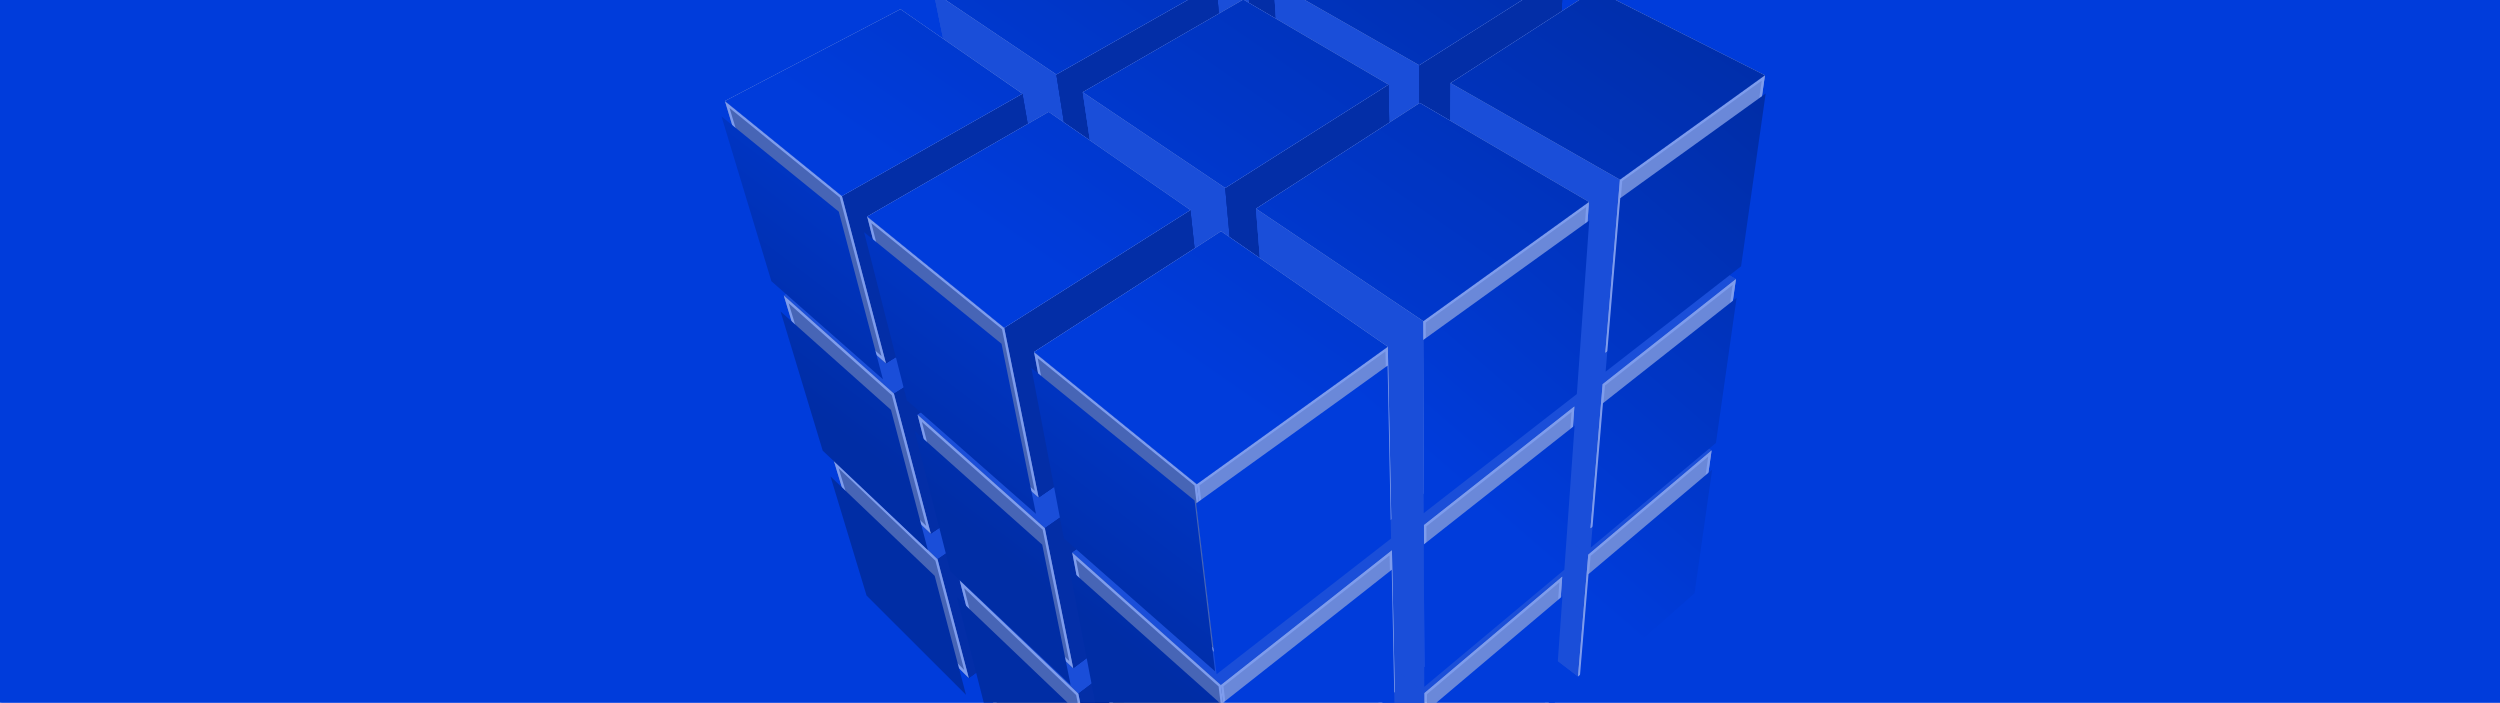 <svg xmlns="http://www.w3.org/2000/svg" xmlns:xlink="http://www.w3.org/1999/xlink" width="1920.994" height="540" viewBox="0 0 1920.994 540"><defs><style>.a{fill:none;}.b,.m{fill:#003cdb;}.c{clip-path:url(#a);}.d{fill:#3462d6;}.e{fill:#062072;}.f{fill:#909090;}.g{fill:#fff;}.h{fill:#a8a8a8;}.i{fill:#d7d7d7;}.j{fill:url(#b);}.k{fill:url(#c);}.l{fill:url(#f);}.m{opacity:0.507;}.n{filter:url(#g);}.o{filter:url(#d);}</style><clipPath id="a"><rect class="a" width="1920.994" height="540" transform="translate(0)"/></clipPath><linearGradient id="b" x1="0.86" y1="0.327" x2="-0.045" y2="0.421" gradientUnits="objectBoundingBox"><stop offset="0" stop-color="#003cdb"/><stop offset="1" stop-color="#001e6e"/></linearGradient><linearGradient id="c" x1="-0.498" y1="0.354" x2="0.467" y2="0.219" xlink:href="#b"/><filter id="d" x="375.122" y="54.975" width="775.652" height="716.016" filterUnits="userSpaceOnUse"><feOffset dy="7" input="SourceAlpha"/><feGaussianBlur stdDeviation="8" result="e"/><feFlood flood-opacity="0.529"/><feComposite operator="in" in2="e"/><feComposite in="SourceGraphic"/></filter><linearGradient id="f" x1="0.47" y1="0.922" x2="-0.009" y2="0.918" xlink:href="#b"/><filter id="g" x="732.83" y="-44.173" width="803.979" height="857.944" filterUnits="userSpaceOnUse"><feOffset dy="7" input="SourceAlpha"/><feGaussianBlur stdDeviation="8" result="h"/><feFlood flood-opacity="0.525"/><feComposite operator="in" in2="h"/><feComposite in="SourceGraphic"/></filter></defs><g transform="translate(13719.994 2708)"><g transform="translate(-24 152)"><g transform="translate(-13695.994 -2860)"><path class="b" d="M0,0H1920.994V540H0Z" transform="translate(0)"/></g><g class="c" transform="translate(-13695.994 -2860)"><g transform="matrix(-0.643, 0.766, -0.766, -0.643, 1514.516, 189.58)"><g transform="translate(0 0)"><g transform="translate(560.598 416.829)"><path class="d" d="M.583,0l133.28,36.9-7.038,110.156L.47,107.519Z" transform="translate(0 0)"/><g transform="translate(0 0)"><path class="d" d="M131.875,38.318l-6.79,106.226L2.365,106.122,2.478,2.472l129.4,35.846Zm1.987-1.413L.583,0,.47,107.519l126.354,39.542,7.038-110.156Z"/></g><path class="d" d="M.583,0l133.28,36.9-7.038,110.156L.47,107.519Z" transform="translate(0 0)"/></g><g transform="translate(560.866 344.878)"><path class="e" d="M60.658.266,188.02,31.825l-54.425,77.033L.315,71.955Z" transform="translate(0 0)"/><g transform="translate(0.016 0)"><path class="e" d="M184.882,32.989l-52.05,73.694L3.622,70.9,61.31,2.363,184.882,32.989ZM188,31.825,60.657.266.315,71.955l133.279,36.9L188,31.825Z"/></g><path class="e" d="M60.658.266,188.02,31.825l-54.425,77.033L.315,71.955Z" transform="translate(0 0)"/></g><g transform="translate(370.049 18.669)"><path class="d" d="M10.258,187.431.238,54.441,76.954.337,82.53,127.812Z" transform="translate(0.016 0)"/><g transform="translate(0 0)"><path class="d" d="M75.231,3.847,80.62,127,11.887,183.673,2.211,55.327l73.02-51.48ZM76.969.337.238,54.441l10.019,132.99,72.288-59.6L76.969.337Z"/></g><path class="d" d="M10.258,187.431.238,54.441,76.954.337,82.53,127.812Z" transform="translate(0.016 0)"/></g><g transform="translate(248.068 52.004)"><path class="d" d="M0,0,122.235,21.106,132.253,154.1,15.842,128.534Z" transform="translate(0 0)"/><g transform="translate(0.016 0)"><path class="d" d="M120.433,22.705l9.723,128.983L17.549,126.966,2.19,2.283,120.433,22.705Zm1.785-1.6L0,0,15.826,128.534,132.238,154.1,122.219,21.106Z" transform="translate(0 0)"/></g><path class="d" d="M0,0,122.235,21.106,132.253,154.1,15.842,128.534Z" transform="translate(0 0)"/></g><g transform="translate(192.728 475.672)"><path class="d" d="M20.435,199.234.389,89.056,91.336.4l14.1,107.723Z" transform="translate(0 0)"/><g transform="translate(0 0)"><path class="d" d="M89.94,4.36l13.505,103.172-81.8,87.7L2.44,89.677,89.94,4.36ZM91.336.4.39,89.071,20.435,199.249l85-91.111L91.336.4Z"/></g><path class="d" d="M20.435,199.234.389,89.056,91.336.4l14.1,107.723Z" transform="translate(0 0)"/></g><g transform="translate(74.694 438.229)"><path class="e" d="M95.021.416l114.35,37.426L118.424,126.5.361,82.517Z" transform="translate(0 0)"/><g transform="translate(0.016 0)"><path class="e" d="M205.815,38.681l-87.842,85.644L3.963,81.85,95.409,2.544,205.815,38.681Zm3.54-.838L95.021.416.361,82.517l118.063,44,90.931-88.671Z"/></g><path class="e" d="M95.021.416l114.35,37.426L118.424,126.5.361,82.517Z" transform="translate(0 0)"/></g><g transform="translate(560.672 271.899)"><path class="d" d="M.674,0,143.347,32.576,135.3,158.339.534,122.057Z" transform="translate(0 0)"/><g transform="translate(0 0)"><path class="d" d="M141.36,34.05l-7.8,121.85L2.428,120.6,2.569,2.364,141.36,34.05Zm1.987-1.475L.673,0,.534,122.041l134.755,36.282,8.058-125.748Z"/></g><path class="d" d="M.674,0,143.347,32.576,135.3,158.339.534,122.057Z" transform="translate(0 0)"/></g><g transform="translate(561.036 204.809)"><path class="e" d="M64.411.282,200.3,27.666l-57.33,72L.293,67.093Z" transform="translate(0.016 0)"/><g transform="translate(0 0)"><path class="e" d="M196.943,28.907,142.267,97.553,3.957,65.991,65.064,2.332l131.88,26.575Zm3.369-1.242L64.426.282.293,67.093,142.982,99.666l57.331-72Z"/></g><path class="e" d="M64.411.282,200.3,27.666l-57.33,72L.293,67.093Z" transform="translate(0.016 0)"/></g><g transform="translate(532.361 41.864)"><path class="d" d="M1.723,197.992.259,59.258,70.031.307l-2.28,132.816Z" transform="translate(0 0)"/><g transform="translate(0 0)"><path class="d" d="M68.06,4.406l-2.2,127.955L3.57,193.551,2.154,60.082,68.06,4.406Zm1.971-4.1L.259,59.258,1.723,197.976l66.029-64.854L70.031.307Z"/></g><path class="d" d="M1.723,197.992.259,59.258,70.031.307l-2.28,132.816Z" transform="translate(0 0)"/></g><g transform="translate(396.098 77.558)"><path class="d" d="M0,0,136.522,23.563,137.986,162.3,8.73,133.921Z"/><path class="d" d="M134.643,25.163l1.432,134.773L10.531,132.384,2.051,2.283,134.643,25.163Zm1.879-1.6L0,0,8.73,133.906l129.256,28.376L136.522,23.563Z"/><path class="d" d="M0,0,136.522,23.563,137.986,162.3,8.73,133.921Z"/></g><g transform="translate(477.566 516.159)"><path class="d" d="M0,0,141,45.013l-3.372,113.324L4.361,110.764Z" transform="translate(0 0)"/><g transform="translate(0 0)"><path class="d" d="M139.059,46.378l-3.249,109.3L6.208,109.414,1.988,2.625,139.059,46.378ZM141,45.013,0,0,4.376,110.764l133.267,47.573L141,45.013Z"/></g><path class="d" d="M0,0,141,45.013l-3.372,113.324L4.361,110.764Z" transform="translate(0 0)"/></g><g transform="translate(477.183 431.986)"><path class="e" d="M70.957.311,205.48,38.426l-64.112,90.759L.368,84.173Z" transform="translate(0.016 0)"/><g transform="translate(0 0)"><path class="e" d="M202.436,39.528l-61.768,87.452L3.629,83.226l68-80.772,130.81,37.074Zm3.059-1.1L70.973.311.368,84.173l141,45.012L205.5,38.426Z"/></g><path class="e" d="M70.957.311,205.48,38.426l-64.112,90.759L.368,84.173Z" transform="translate(0.016 0)"/></g><g transform="translate(262.595 84.448)"><path class="d" d="M17.368,204.4.282,64.408,91.064.4l11.044,134.124Z" transform="translate(0 0)"/><g transform="translate(0 0)"><path class="d" d="M89.434,3.815l10.7,129.915L18.827,200.785,2.285,65.262,89.434,3.815ZM91.064.4.282,64.408,17.368,204.419l84.74-69.9L91.064.4Z"/></g><path class="d" d="M17.368,204.4.282,64.408,91.064.4l11.044,134.124Z" transform="translate(0 0)"/></g><g transform="translate(135.19 122.313)"><path class="d" d="M0,0,127.687,26.543l17.086,140L23.343,135.168Z" transform="translate(0 0)"/><g transform="translate(0 0.016)"><path class="d" d="M125.963,28.1l16.589,135.911L25.02,133.646,2.346,2.423,125.963,28.1Zm1.723-1.568L0,0,23.344,135.167l121.414,31.372L127.687,26.527Z" transform="translate(0 0)"/></g><path class="d" d="M0,0,127.687,26.543l17.086,140L23.343,135.168Z" transform="translate(0 0)"/></g><g transform="translate(350.013 525.201)"><path class="d" d="M12.493,211.181.429,98.147,85.348.374l6.659,110.765Z" transform="translate(0 0)"/><g transform="translate(0 0)"><path class="d" d="M83.719,5.079l6.363,105.484-76.177,95.85L2.4,98.707,83.719,5.079ZM85.348.374.429,98.147,12.493,211.181,92.007,111.138,85.348.374Z"/></g><path class="d" d="M12.493,211.181.429,98.147,85.348.374l6.659,110.765Z" transform="translate(0 0)"/></g><g transform="translate(217.679 483.556)"><path class="e" d="M90.472.4,217.681,42.019l-84.919,97.774L.4,90.481Z" transform="translate(0 0)"/><g transform="translate(0.016 0)"><path class="e" d="M214.39,42.935,132.2,137.572,3.781,89.721,90.939,2.539l123.451,40.4Zm3.276-.916L90.472.4.4,90.481l132.351,49.312,84.919-97.774Z"/></g><path class="e" d="M90.472.4,217.681,42.019l-84.919,97.774L.4,90.481Z" transform="translate(0 0)"/></g><g transform="translate(165.379 329.893)"><path class="d" d="M23.432,211.258.37,84.493,99.579.436l16.073,122.772Z" transform="translate(0.016 0)"/><g transform="translate(0 0)"><path class="d" d="M98.167,4.085,113.679,122.54,24.7,207.484,2.451,85.192,98.167,4.085ZM99.594.436.37,84.508l23.062,126.75,92.235-88.049L99.594.436Z"/></g><path class="d" d="M23.432,211.258.37,84.493,99.579.436l16.073,122.772Z" transform="translate(0.016 0)"/></g><g transform="translate(40.279 296.548)"><path class="e" d="M103.636.454,224.693,33.782l-99.209,84.056L.341,78Z" transform="translate(0 0)"/><g transform="translate(0 0)"><path class="e" d="M220.781,34.666,125.1,115.742,4.379,77.3,103.994,2.52,220.781,34.666Zm3.913-.884L103.636.454.341,78l125.143,39.836,99.209-84.056Z"/></g><path class="e" d="M103.636.454,224.693,33.782l-99.209,84.056L.341,78Z" transform="translate(0 0)"/></g><g transform="translate(560.759 106.111)"><path class="d" d="M.762,0,154.243,26.491l-9.265,144.928L.611,139.731Z" transform="translate(0 0)"/><g transform="translate(0 0)"><path class="d" d="M152.255,28.059l-9.018,141.029L2.521,138.194,2.672,2.24,152.255,28.059Zm1.987-1.568L.762,0,.611,139.715,144.977,171.4l9.265-144.912Z"/></g><path class="d" d="M.762,0,154.243,26.491l-9.265,144.928L.611,139.731Z" transform="translate(0 0)"/></g><g transform="translate(471.596 365.388)"><path class="d" d="M0,0,151.558,40.573l-3.88,130.9L5.017,127.087Z" transform="translate(0.016 0)"/><g transform="translate(0 0)"><path class="d" d="M149.633,42.017l-3.772,126.914-139-43.257L2,2.486l147.63,39.531Zm1.941-1.444L0,0,5.017,127.087l142.661,44.392,3.9-130.905Z" transform="translate(0 0)"/></g><path class="d" d="M0,0,151.558,40.573l-3.88,130.9L5.017,127.087Z" transform="translate(0.016 0)"/></g><g transform="translate(471.249 286.055)"><path class="e" d="M76.17.334,220.258,34.087l-68.353,85.819L.347,79.333Z" transform="translate(0.016 0)"/><g transform="translate(0 0)"><path class="e" d="M216.966,35.251l-65.729,82.527L3.9,78.34,76.777,2.43,216.966,35.251Zm3.307-1.164L76.186.334l-75.839,79,151.574,40.573,68.352-85.819Z"/></g><path class="e" d="M76.17.334,220.258,34.087l-68.353,85.819L.347,79.333Z" transform="translate(0.016 0)"/></g><g transform="translate(433.722 113.611)"><path class="d" d="M7.941,217.028.31,70.807,83.667.366,86.032,140.3Z" transform="translate(0.016 0)"/><g transform="translate(0 0)"><path class="d" d="M81.867,4.342l2.271,135.224L9.633,212.758,2.267,71.6l79.6-67.258ZM83.683.367.31,70.807,7.941,217.028l78.092-76.716L83.683.367Z"/></g><path class="d" d="M7.941,217.028.31,70.807,83.667.366,86.032,140.3Z" transform="translate(0.016 0)"/></g><g transform="translate(289.961 154.485)"><path class="d" d="M0,0,144.086,29.933l7.631,146.221L15.673,141Z" transform="translate(0 0)"/><g transform="translate(0.016 0)"><path class="d" d="M142.239,31.47l7.428,142.2L17.4,139.5,2.159,2.377,142.239,31.47Zm1.832-1.537L0,0,15.658,141.005,151.7,176.154,144.07,29.933Z"/></g><path class="d" d="M0,0,144.086,29.933l7.631,146.221L15.673,141Z" transform="translate(0 0)"/></g><g transform="translate(378.084 534.004)"><path class="e" d="M84.144.369,226.51,46.949,149.84,155.488.436,99.8Z" transform="translate(0 0)"/><g transform="translate(0 0)"><path class="e" d="M223.5,47.958,149.156,153.205,3.573,98.95,84.735,2.543,223.5,47.958Zm3.012-1.009L84.144.369.437,99.8l149.4,55.668L226.51,46.95Z"/></g><path class="e" d="M84.144.369,226.51,46.949,149.84,155.488.436,99.8Z" transform="translate(0 0)"/></g><g transform="translate(333.423 374.319)"><path class="d" d="M14.419,224.74.409,93.581,92.846.407,100.5,127.572Z" transform="translate(0 0)"/><g transform="translate(0.016 0)"><path class="d" d="M91.185,4.708,98.546,126.95,15.831,220.313,2.366,94.234,91.185,4.708ZM92.83.407.409,93.581l14.01,131.158L100.5,127.572,92.83.407Z"/></g><path class="d" d="M14.419,224.74.409,93.581,92.846.407,100.5,127.572Z" transform="translate(0 0)"/></g><g transform="translate(191.96 336.939)"><path class="e" d="M98.622.432,234.308,37.786l-92.436,93.175L.376,85.918Z" transform="translate(0 0)"/><g transform="translate(0 0)"><path class="e" d="M230.706,38.764l-89.331,90.054L4.118,85.126l94.939-82.6L230.706,38.764Zm3.6-.977L98.622.432.376,85.918l141.5,45.043,92.436-93.175Z"/></g><path class="e" d="M98.622.432,234.308,37.786l-92.436,93.175L.376,85.918Z" transform="translate(0 0)"/></g><g transform="translate(133.639 162.349)"><path class="d" d="M27.164,224.764.338,77.389,109.41.479,127.9,141.7Z" transform="translate(0 0)"/><g transform="translate(0 0)"><path class="d" d="M107.92,3.8l17.956,137.138L28.452,221.286,2.42,78.2,107.92,3.8ZM109.41.479.338,77.374l26.825,147.39L127.91,141.687,109.41.479Z"/></g><path class="d" d="M27.164,224.764.338,77.389,109.41.479,127.9,141.7Z" transform="translate(0 0)"/></g><g transform="translate(464.703 190.777)"><path class="d" d="M0,0,163.825,34.054,159.3,186.965,5.814,147.308Z" transform="translate(0.016 0)"/><g transform="translate(0 0.016)"><path class="d" d="M161.915,35.559,157.5,184.527,7.678,145.817,2,2.33,161.915,35.559Zm1.925-1.521L0,0,5.814,147.308,159.3,186.965,163.84,34.038Z" transform="translate(0 0)"/></g><path class="d" d="M0,0,163.825,34.054,159.3,186.965,5.814,147.308Z" transform="translate(0.016 0)"/></g><g transform="translate(363.576 382.237)"><path class="e" d="M91.47.4,244.6,42.558,161.73,146.607.417,95.269Z" transform="translate(0 0)"/><g transform="translate(0 0.016)"><path class="e" d="M241.368,43.613l-80.291,100.8L3.848,94.368,92.014,2.513l149.354,41.1Zm3.23-1.071L91.47.4.417,95.253l161.3,51.354L244.6,42.543Z"/></g><path class="e" d="M91.47.4,244.6,42.558,161.73,146.607.417,95.269Z" transform="translate(0 0)"/></g><g transform="translate(313.983 199.436)"><path class="d" d="M16.83,240.121.377,86.1,101.744.446l8.889,147.51Z" transform="translate(0 0)"/><g transform="translate(0 0)"><path class="d" d="M100.083,4.3l8.608,142.96L18.3,236.052,2.38,86.847,100.083,4.3Zm1.66-3.851L.377,86.086,16.83,240.105l93.819-92.165L101.744.446Z"/></g><path class="d" d="M16.83,240.121.377,86.1,101.744.446l8.889,147.51Z" transform="translate(0 0)"/></g><g transform="translate(520.98 66.88)"><g transform="translate(165.623 309.55)"><path class="f" d="M.82,187.461,7.858,77.306,62.282.273l-9.29,107.267Z" transform="translate(0 0)"/><g transform="translate(0 0)"><path class="g" d="M59.8,7.013l-8.639,99.936-48,73.509L9.721,77.912,59.8,7.013ZM62.282.273,7.858,77.306.82,187.477l52.173-79.922L62.282.273Z"/></g></g><g transform="translate(174.13 165.304)"><path class="f" d="M.866,198.054,8.91,72.29,66.24.29l-10.5,121.43Z" transform="translate(0 0)"/><g transform="translate(0 0)"><path class="g" d="M63.819,6.331,53.894,121.1,3.163,191.655l7.594-118.7L63.819,6.331ZM66.24.29l-57.33,72L.866,198.054,55.758,121.72,66.24.29Z"/></g></g><g transform="translate(93.32 403.232)"><path class="f" d="M.894,204.383,4.266,91.059,68.378.3,61.853,111.015Z" transform="translate(0 0)"/><g transform="translate(0.016 0)"><path class="g" d="M66.1,6.76l-6.107,103.7-57,87.313L6.145,91.649,66.1,6.76ZM68.362.3,4.251,91.058.894,204.383l60.959-93.369L68.362.3Z"/></g></g><g transform="translate(183.838 0.805)"><path class="f" d="M.918,209.844,10.183,64.917,70.761.31,58.776,138.9Z" transform="translate(0 0)"/><g transform="translate(0 0)"><path class="g" d="M68.417,5.543,56.944,138.186,3.183,204.1,12.046,65.663,68.417,5.543ZM70.761.31,10.183,64.917.918,209.829l57.858-70.944L70.761.31Z"/></g></g><g transform="translate(97.36 252.941)"><path class="f" d="M.949,217.046,4.829,86.14,73.182.321,65.729,126.954Z" transform="translate(0 0)"/><g transform="translate(0 0)"><path class="g" d="M70.947,6.129,63.866,126.348,3.013,210.974l3.7-124.181L70.947,6.129ZM73.182.321,4.829,86.14.949,217.046l64.78-90.091L73.182.321Z"/></g></g><g transform="translate(6.468 513.735)"><path class="f" d="M2.369,224.641.476,108.877,77.146.338,74.535,114.129Z" transform="translate(0 0)"/><g transform="translate(0 0)"><path class="g" d="M75.113,6.456,72.656,113.6,4.184,218.476,2.4,109.405,75.113,6.456ZM77.146.338.476,108.861l1.893,115.78,72.15-110.512L77.146.338Z"/></g></g><g transform="translate(102.025 79.537)"><path class="f" d="M1.012,231.325,5.538,78.414,78.738.345,70.126,146.562Z" transform="translate(0 0)"/><g transform="translate(0.015 0)"><path class="g" d="M76.519,5.407,68.247,145.894l-65.2,79.965L7.4,79.144,76.519,5.407Zm2.2-5.063L5.539,78.413,1.012,231.325l69.114-84.763L78.723.345Z"/></g></g><g transform="translate(3.854 357.55)"><path class="f" d="M2.665,240.057.457,104.414,83.324.365,80.3,132.093Z" transform="translate(0.016 0)"/><g transform="translate(0 0)"><path class="g" d="M81.322,5.894,78.435,131.5,4.481,234.358,2.367,105.035,81.322,5.894ZM83.34.365.457,104.429,2.681,240.073,80.314,132.109,83.34.365Z"/></g></g><g transform="translate(0.765 174.804)"><path class="f" d="M3.072,257.7.422,96.6,90.622.4,87.089,154.675Z" transform="translate(0 0)"/><g transform="translate(0 0)"><path class="g" d="M88.62,5.273,85.21,154.038l-80.323,98.5L2.348,97.315,88.62,5.273Zm2-4.876L.422,96.6,3.057,257.7,87.074,154.675,90.621.4Z"/></g></g></g><g transform="translate(0.901 205.941)"><g transform="translate(74.154 314.79)"><path class="h" d="M0,0,118.063,43.981,138.108,154.16l-112.722-46.4Z" transform="translate(0 0.016)"/><g transform="translate(0 0)"><path class="g" d="M116.386,45.41l19.236,105.706L27.017,106.406,2.672,3.045,116.386,45.41ZM118.063,44,0,0,25.386,107.757l112.722,46.4L118.063,44Z"/></g></g><g transform="translate(217.174 368.096)"><path class="h" d="M0,0,132.367,49.312l12.064,113.033L18.849,110.659Z" transform="translate(0 0)"/><g transform="translate(0.016 0)"><path class="g" d="M130.581,50.679l11.612,108.7L20.542,109.308,2.423,2.936,130.581,50.679Zm1.77-1.367L0,0,18.849,110.659l125.581,51.687L132.351,49.312Z" transform="translate(0 0)"/></g></g><g transform="translate(39.72 168.609)"><path class="h" d="M0,0,125.143,39.837,148.205,166.6,29.024,123.2Z"/><path class="g" d="M123.466,41.3l22.269,122.386-115.1-41.915L2.625,2.827,123.466,41.3Zm1.677-1.459L0,0,29.024,123.2,148.205,166.6,125.143,39.837Z"/></g><g transform="translate(377.62 427.867)"><path class="h" d="M0,0,149.4,55.684,151.3,171.449,10.542,113.5Z" transform="translate(0 0)"/><g transform="translate(0 0.016)"><path class="g" d="M147.525,56.987l1.83,111.6L12.312,112.179,2.159,2.827l145.366,54.16Zm1.879-1.319L0,0,10.542,113.5l140.77,57.949L149.4,55.668Z"/></g></g><g transform="translate(191.435 216.916)"><path class="h" d="M0,0,141.5,45.043,155.506,176.2l-133.8-48.722Z"/><path class="g" d="M139.742,46.472l13.542,126.9-129.9-47.308L2.376,2.734,139.742,46.472Zm1.754-1.428L0,0,21.711,127.479l133.8,48.722L141.5,45.043Z"/></g><g transform="translate(0 0)"><path class="h" d="M0,0,133.062,33.8l26.825,147.375-126.4-38.983Z" transform="translate(0.016 0)"/><g transform="translate(0 0.016)"><path class="g" d="M131.416,35.3l26.048,143.12L35.1,140.684,2.563,2.579,131.416,35.3Zm1.661-1.521L0,0,33.486,142.19l126.4,38.982L133.077,33.782Z" transform="translate(0 0)"/></g></g><g transform="translate(363.092 271.549)"><path class="h" d="M0,0,161.314,51.338l2.208,135.644L12.255,131.888Z" transform="translate(0 0.016)"/><g transform="translate(0.016 0)"><path class="g" d="M159.419,52.751l2.161,131.528L14.04,130.537,2.159,2.688l157.26,50.063Zm1.879-1.4L0,0,12.255,131.9,163.522,187,161.3,51.354Z" transform="translate(0 0)"/></g></g><g transform="translate(161.466 40.995)"><path class="h" d="M0,0,151.993,38.6l16.454,154.02L25.288,148.462Z" transform="translate(0 0)"/><g transform="translate(0 0.015)"><path class="g" d="M150.238,40.091l16,149.857L26.965,147,2.361,2.547,150.238,40.091Zm1.754-1.506L0,0,25.288,148.462,168.431,192.6,151.993,38.585Z" transform="translate(0 0)"/></g></g><g transform="translate(346.025 87.851)"><path class="h" d="M0,0,175.241,44.478l2.65,161.1L14.42,155.153Z" transform="translate(0 0.016)"/><g transform="translate(0 0)"><path class="g" d="M173.378,45.983l2.571,157.029L16.189,153.74,2.144,2.5,173.378,45.983Zm1.863-1.49L0,0,14.42,155.168l163.471,50.422-2.65-161.1Z"/></g></g></g><g transform="translate(0 0)"><g transform="translate(247.846 1.086)"><path class="i" d="M81.411.357,199.172,17.905l-76.715,54.1L.223,50.9Z" transform="translate(0 0.016)"/><g transform="translate(0 0)"><path class="g" d="M194.281,19.1,122.038,70.037,5.394,49.911,81.784,2.329l112.5,16.77Zm4.891-1.179L81.411.357.223,50.919,122.442,72.024l76.731-54.1Z"/></g></g><g transform="translate(395.856 22.361)"><path class="i" d="M75.931.333l130.6,19.462L136.763,78.746.241,55.182Z" transform="translate(0 0.016)"/><g transform="translate(0 0)"><path class="g" d="M202.157,21.067,136.235,76.758,4.931,54.1,76.382,2.321,202.157,21.067Zm4.379-1.257L75.947.333.241,55.2,136.763,78.761,206.536,19.81Z"/></g></g><g transform="translate(134.929 62.514)"><path class="i" d="M95.595.419,218.73,22.332,127.948,86.342.262,59.8Z" transform="translate(0 0)"/><g transform="translate(0 0.016)"><path class="g" d="M213.979,23.387l-86.4,60.919L5.231,58.883,95.952,2.376,213.979,23.387Zm4.752-1.07L95.595.419.262,59.8,127.948,86.326,218.73,22.317Z"/></g></g><g transform="translate(561.258 45.977)"><path class="i" d="M68.684.3,214.321,22.019,153.743,86.625.263,60.138Z" transform="translate(0 0)"/><g transform="translate(0 0)"><path class="g" d="M210.517,23.353,153.107,84.606,4.471,58.943,69.244,2.289,210.517,23.353Zm3.8-1.335L68.684.3.263,60.138l153.48,26.487,60.578-64.607Z"/></g></g><g transform="translate(289.659 89.072)"><path class="i" d="M90,.394,227.73,24.905l-83.357,70.44L.286,65.413Z" transform="translate(0.015 0)"/><g transform="translate(0 0)"><path class="g" d="M223.49,26.053l-79.6,67.258L4.836,64.42,90.432,2.4,223.49,26.053Zm4.255-1.148L90,.394.286,65.4,144.357,95.33l83.389-70.425Z"/></g></g><g transform="translate(0.589 134.73)"><path class="i" d="M113.842.5l128.6,27.6-109.072,76.91L.311,71.211Z" transform="translate(0.016 0)"/><g transform="translate(0 0)"><path class="g" d="M237.88,29.044,133.046,102.958,5.032,70.451,114.169,2.487,237.88,29.044Zm4.581-.946L113.857.5.311,71.211l133.077,33.782L242.46,28.1Z"/></g></g><g transform="translate(464.404 118.812)"><path class="i" d="M82.2.36,237.339,27.951l-73.2,78.068L.315,71.966Z" transform="translate(0 0)"/><g transform="translate(0 0)"><path class="g" d="M233.6,29.208l-70.079,74.761L4.384,70.895,82.726,2.364,233.6,29.208Zm3.742-1.257L82.212.36.315,71.981l163.84,34.038,73.184-78.068Z"/></g></g><g transform="translate(162.022 168.216)"><path class="i" d="M108.329.475,253.7,31.666,152.337,117.322.344,78.72Z" transform="translate(0 0)"/><g transform="translate(0 0)"><path class="g" d="M249.589,32.721,151.9,115.256,4.708,77.883,108.733,2.494,249.589,32.721Zm4.115-1.055L108.329.475.344,78.736l151.993,38.585L253.7,31.666Z"/></g></g><g transform="translate(346.542 206.097)"><path class="i" d="M100.166.439,265.824,35.984l-90.2,96.2L.384,87.71Z" transform="translate(0 0)"/><g transform="translate(0 0)"><path class="g" d="M262.19,37.132,175.034,130.09,4.3,86.748,100.664,2.473,262.19,37.132Zm3.633-1.148L100.166.439.384,87.71,175.625,132.2l90.2-96.219Z"/></g></g></g><g transform="translate(0.901 205.941)"><path class="j" d="M74.154,314.805l118.063,44L212.262,468.98,99.54,422.578Zm161.87,163.95L361.6,530.441,349.541,417.408,217.19,368.1ZM68.744,291.8,187.925,335.21,164.863,208.46,39.72,168.624ZM388.162,541.366l140.77,57.949-1.893-115.779-149.4-55.668ZM213.146,344.4l133.8,48.722-14.01-131.158-141.5-45.043ZM33.5,142.19l126.4,38.983L133.077,33.782,0,0ZM375.347,403.452l151.267,55.094L524.389,322.9l-161.3-51.354Zm-188.593-214L329.9,233.6,313.443,79.58,161.45,40.995Zm173.691,53.562,163.472,50.422-2.635-161.1L346.041,87.851Z" transform="translate(0 0)"/></g><g transform="translate(520.98 66.896)"><g class="o" transform="matrix(-0.64, -0.77, 0.77, -0.64, 307.31, 1215.15)"><path class="k" d="M173.48,386.84,227.9,309.807l-9.274,107.282-52.173,79.922Zm1.516-23.5,54.892-76.334,10.5-121.43-57.346,72ZM97.586,494.275,94.229,607.6l60.959-93.369,6.525-110.73ZM242.614,139.69,254.6,1.115,194.021,65.722l-9.265,144.912ZM170.542,253.246l-68.353,85.819-3.88,130.9,64.779-90.091ZM81,627.849l2.611-113.791L6.945,622.58,8.838,738.36ZM172.15,226.084l8.612-146.217-73.184,78.069-4.526,152.911ZM87.193,357.9,4.31,461.964,6.534,597.607,84.167,489.644Zm4.193-182.715-90.2,96.2,2.634,161.1L87.838,329.464Z" transform="matrix(-0.64, 0.77, -0.77, -0.64, 1128.39, 545.67)"/></g></g><g transform="translate(0.016 0.016)"><g class="n" transform="matrix(-0.64, -0.77, 0.77, -0.64, 828.27, 1282.03)"><path class="l" d="M329.241,1.442,447,19.006l-76.731,54.1L248.053,52Zm66.841,76.1L532.6,101.106l69.772-58.951L471.788,22.678ZM135.175,122.3l127.687,26.528,90.782-64.009-123.135-21.9Zm426.331-16.2,153.48,26.488L775.563,67.98,629.926,46.262Zm-271.56,48.37L434.016,184.4l83.373-70.44L379.64,89.451ZM.9,205.925l133.077,33.782L243.05,162.813l-128.6-27.6Zm463.8-15.164L628.543,224.8l73.184-78.069L546.6,119.141ZM162.351,246.921l151.993,38.585,101.367-85.64L270.336,168.675ZM346.91,293.792l175.241,44.493,90.2-96.2L446.693,206.536Z" transform="matrix(-0.64, 0.77, -0.77, -0.64, 1514.49, 189.58)"/></g></g></g></g></g></g><path class="m" d="M0,0H1920V540H0Z" transform="translate(-13719 -2708)"/></g></svg>